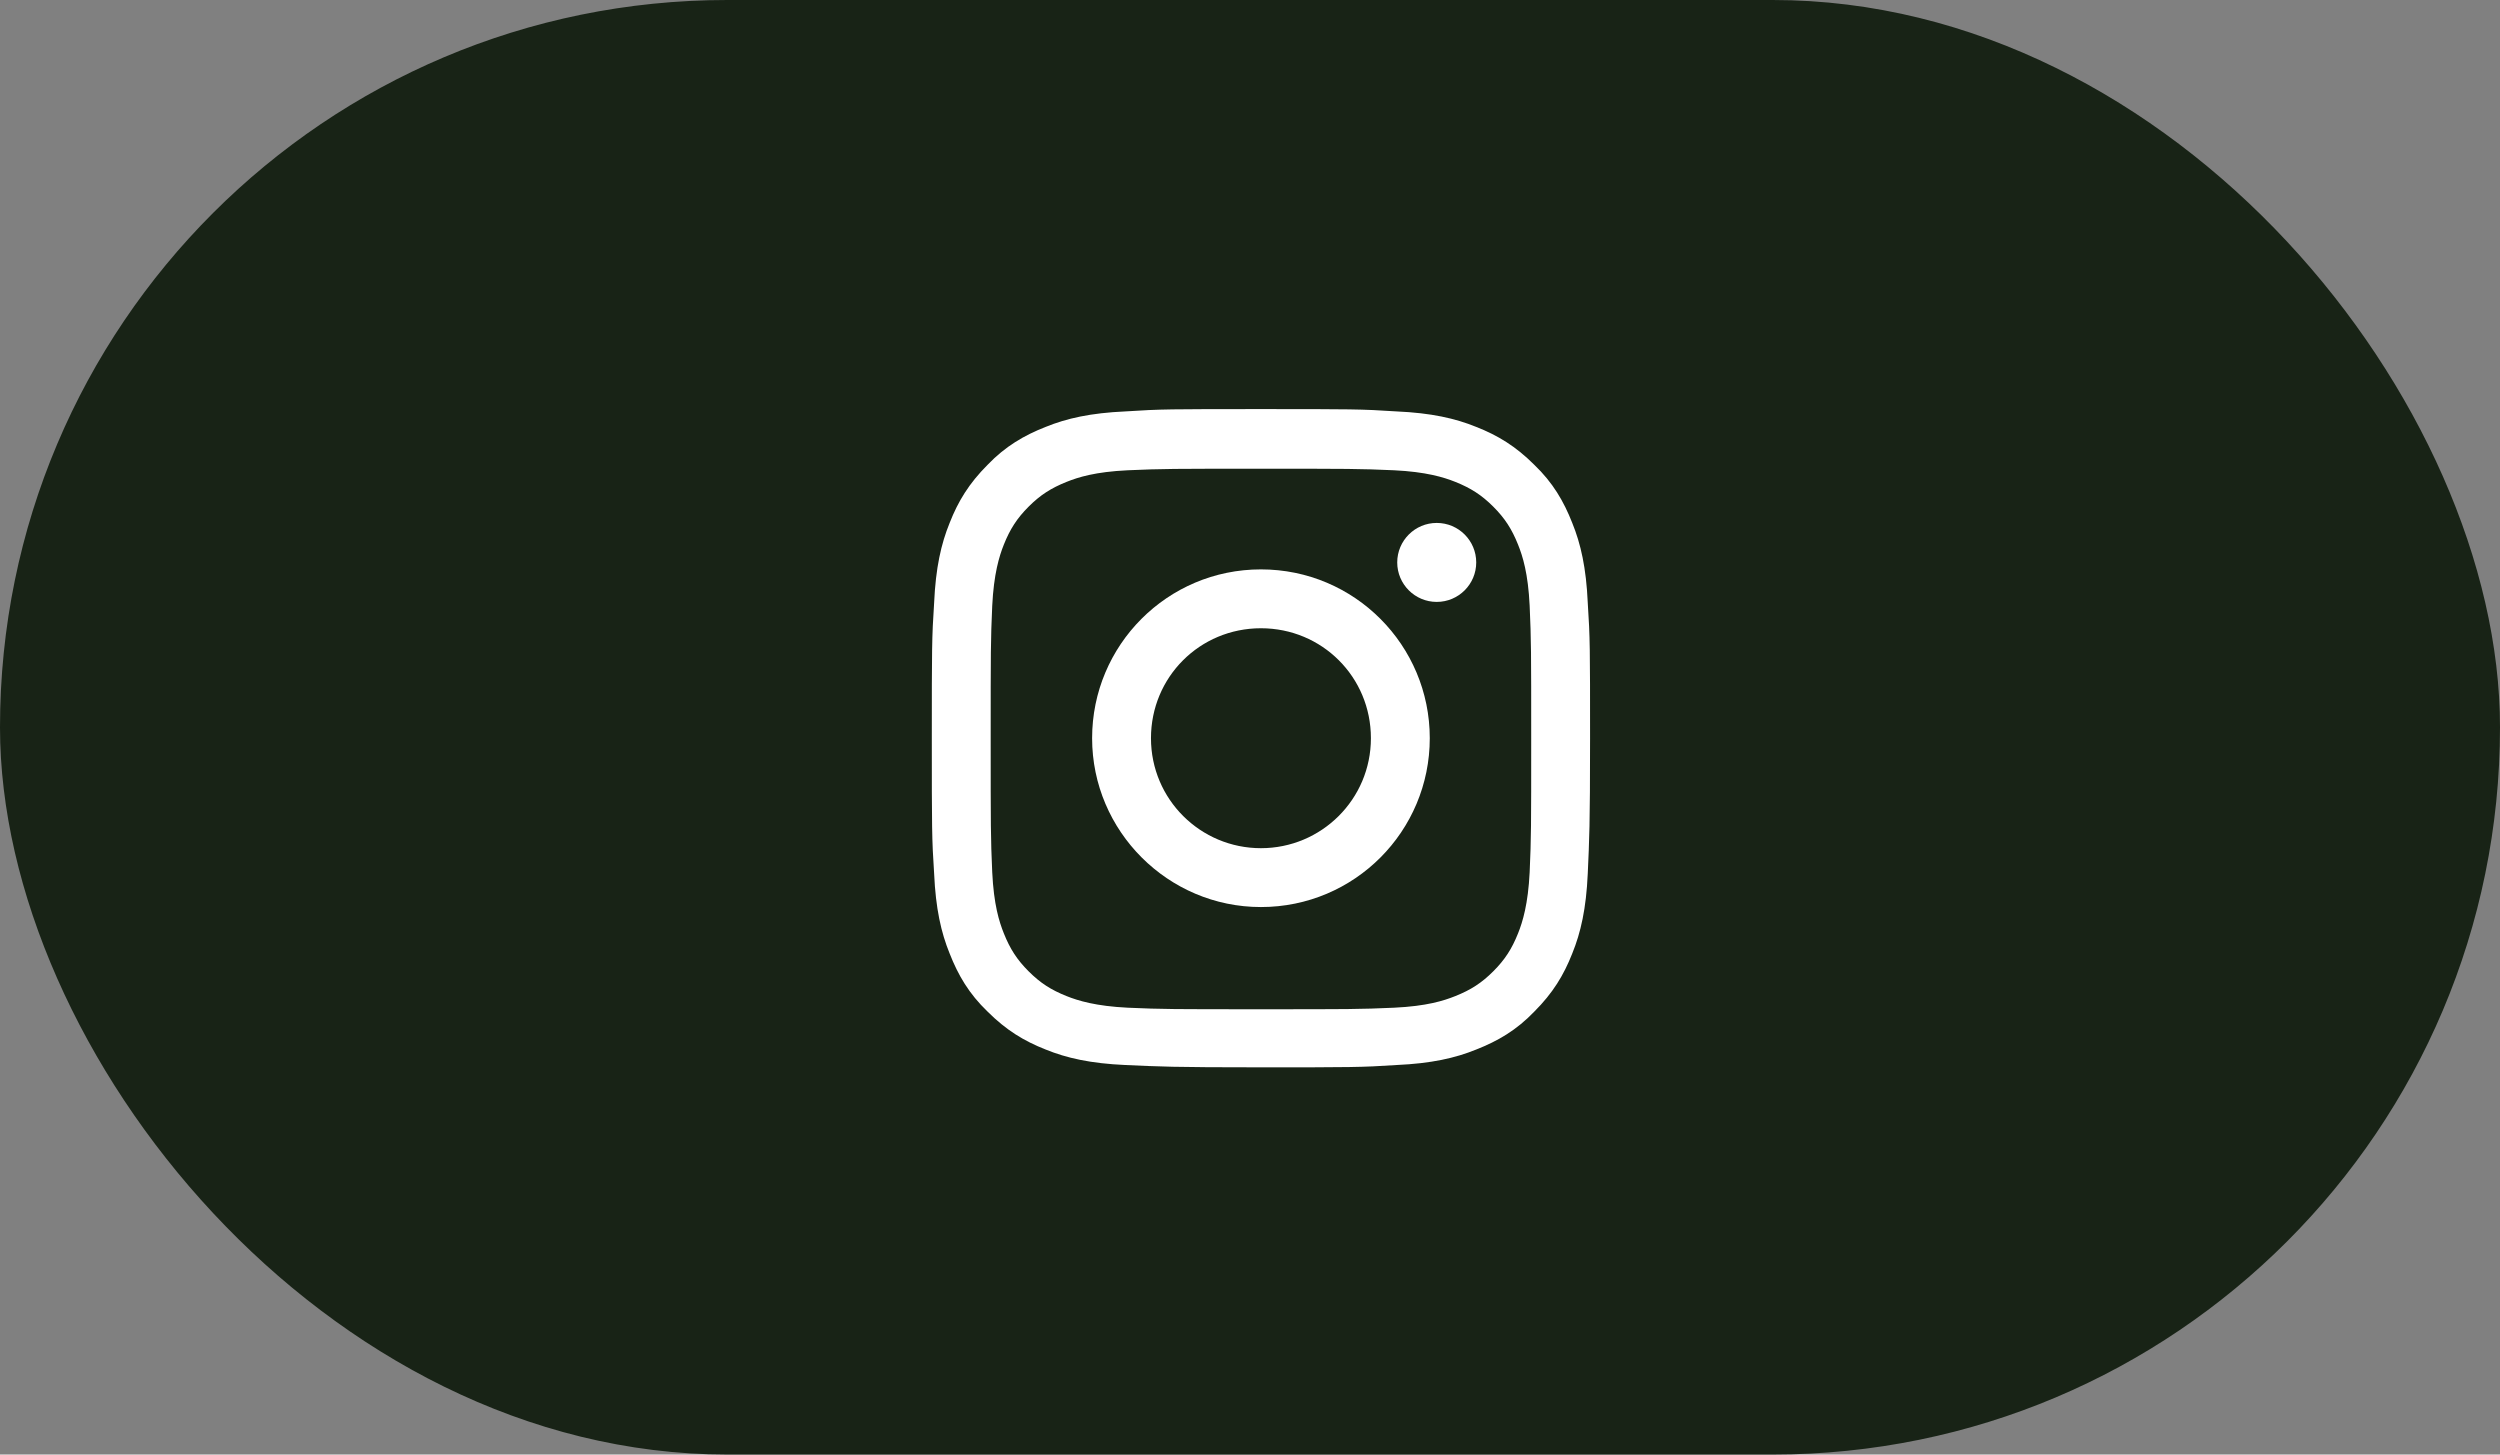 <svg width="110" height="64" viewBox="0 0 110 64" fill="none" xmlns="http://www.w3.org/2000/svg">
<rect x="0" y="0" width="110" height="64" fill="#808080" stroke="none"/>
<rect width="110" height="64" rx="32" fill="#182316"/>
<path d="M55.481 20.624C59.332 20.624 59.809 20.624 61.342 20.692C62.739 20.76 63.523 20.998 64.034 21.203C64.716 21.476 65.193 21.782 65.704 22.293C66.215 22.804 66.522 23.282 66.794 23.963C66.999 24.474 67.237 25.224 67.305 26.655C67.373 28.188 67.373 28.631 67.373 32.516C67.373 36.4 67.373 36.843 67.305 38.376C67.237 39.773 66.999 40.557 66.794 41.068C66.522 41.75 66.215 42.227 65.704 42.738C65.193 43.249 64.716 43.556 64.034 43.828C63.523 44.033 62.773 44.271 61.342 44.339C59.809 44.407 59.366 44.407 55.481 44.407C51.631 44.407 51.154 44.407 49.621 44.339C48.224 44.271 47.44 44.033 46.929 43.828C46.247 43.556 45.77 43.249 45.259 42.738C44.748 42.227 44.441 41.75 44.169 41.068C43.964 40.557 43.726 39.807 43.658 38.376C43.59 36.843 43.59 36.4 43.59 32.516C43.59 28.631 43.59 28.188 43.658 26.655C43.726 25.258 43.964 24.474 44.169 23.963C44.441 23.282 44.748 22.804 45.259 22.293C45.77 21.782 46.247 21.476 46.929 21.203C47.44 20.998 48.19 20.76 49.621 20.692C51.154 20.624 51.631 20.624 55.481 20.624ZM55.481 18C51.563 18 51.052 18 49.519 18.102C47.985 18.17 46.929 18.409 46.009 18.784C45.055 19.159 44.237 19.636 43.453 20.453C42.636 21.271 42.158 22.055 41.784 23.009C41.409 23.929 41.17 24.985 41.102 26.518C41 28.052 41 28.563 41 32.481C41 36.4 41 36.911 41.102 38.444C41.17 39.978 41.409 41.034 41.784 41.954C42.158 42.908 42.636 43.726 43.453 44.51C44.271 45.327 45.055 45.804 46.009 46.179C46.929 46.554 47.985 46.793 49.519 46.861C51.052 46.929 51.563 46.963 55.481 46.963C59.4 46.963 59.911 46.963 61.444 46.861C62.978 46.793 64.034 46.554 64.954 46.179C65.908 45.804 66.726 45.327 67.51 44.51C68.327 43.692 68.804 42.908 69.179 41.954C69.554 41.034 69.793 39.978 69.861 38.444C69.929 36.911 69.963 36.4 69.963 32.481C69.963 28.563 69.963 28.052 69.861 26.518C69.793 24.985 69.554 23.929 69.179 23.009C68.804 22.055 68.327 21.237 67.51 20.453C66.692 19.636 65.908 19.159 64.954 18.784C64.034 18.409 62.978 18.17 61.444 18.102C59.911 18 59.4 18 55.481 18Z" fill="white"/>
<path d="M55.481 25.053C51.358 25.053 48.053 28.393 48.053 32.481C48.053 36.57 51.393 39.91 55.481 39.91C59.604 39.91 62.91 36.57 62.91 32.481C62.91 28.393 59.604 25.053 55.481 25.053ZM55.481 37.32C52.824 37.32 50.643 35.173 50.643 32.481C50.643 29.79 52.79 27.643 55.481 27.643C58.173 27.643 60.32 29.79 60.32 32.481C60.32 35.173 58.139 37.32 55.481 37.32Z" fill="white"/>
<path d="M63.216 26.484C64.176 26.484 64.954 25.706 64.954 24.747C64.954 23.787 64.176 23.009 63.216 23.009C62.257 23.009 61.478 23.787 61.478 24.747C61.478 25.706 62.257 26.484 63.216 26.484Z" fill="white"/>
</svg>
